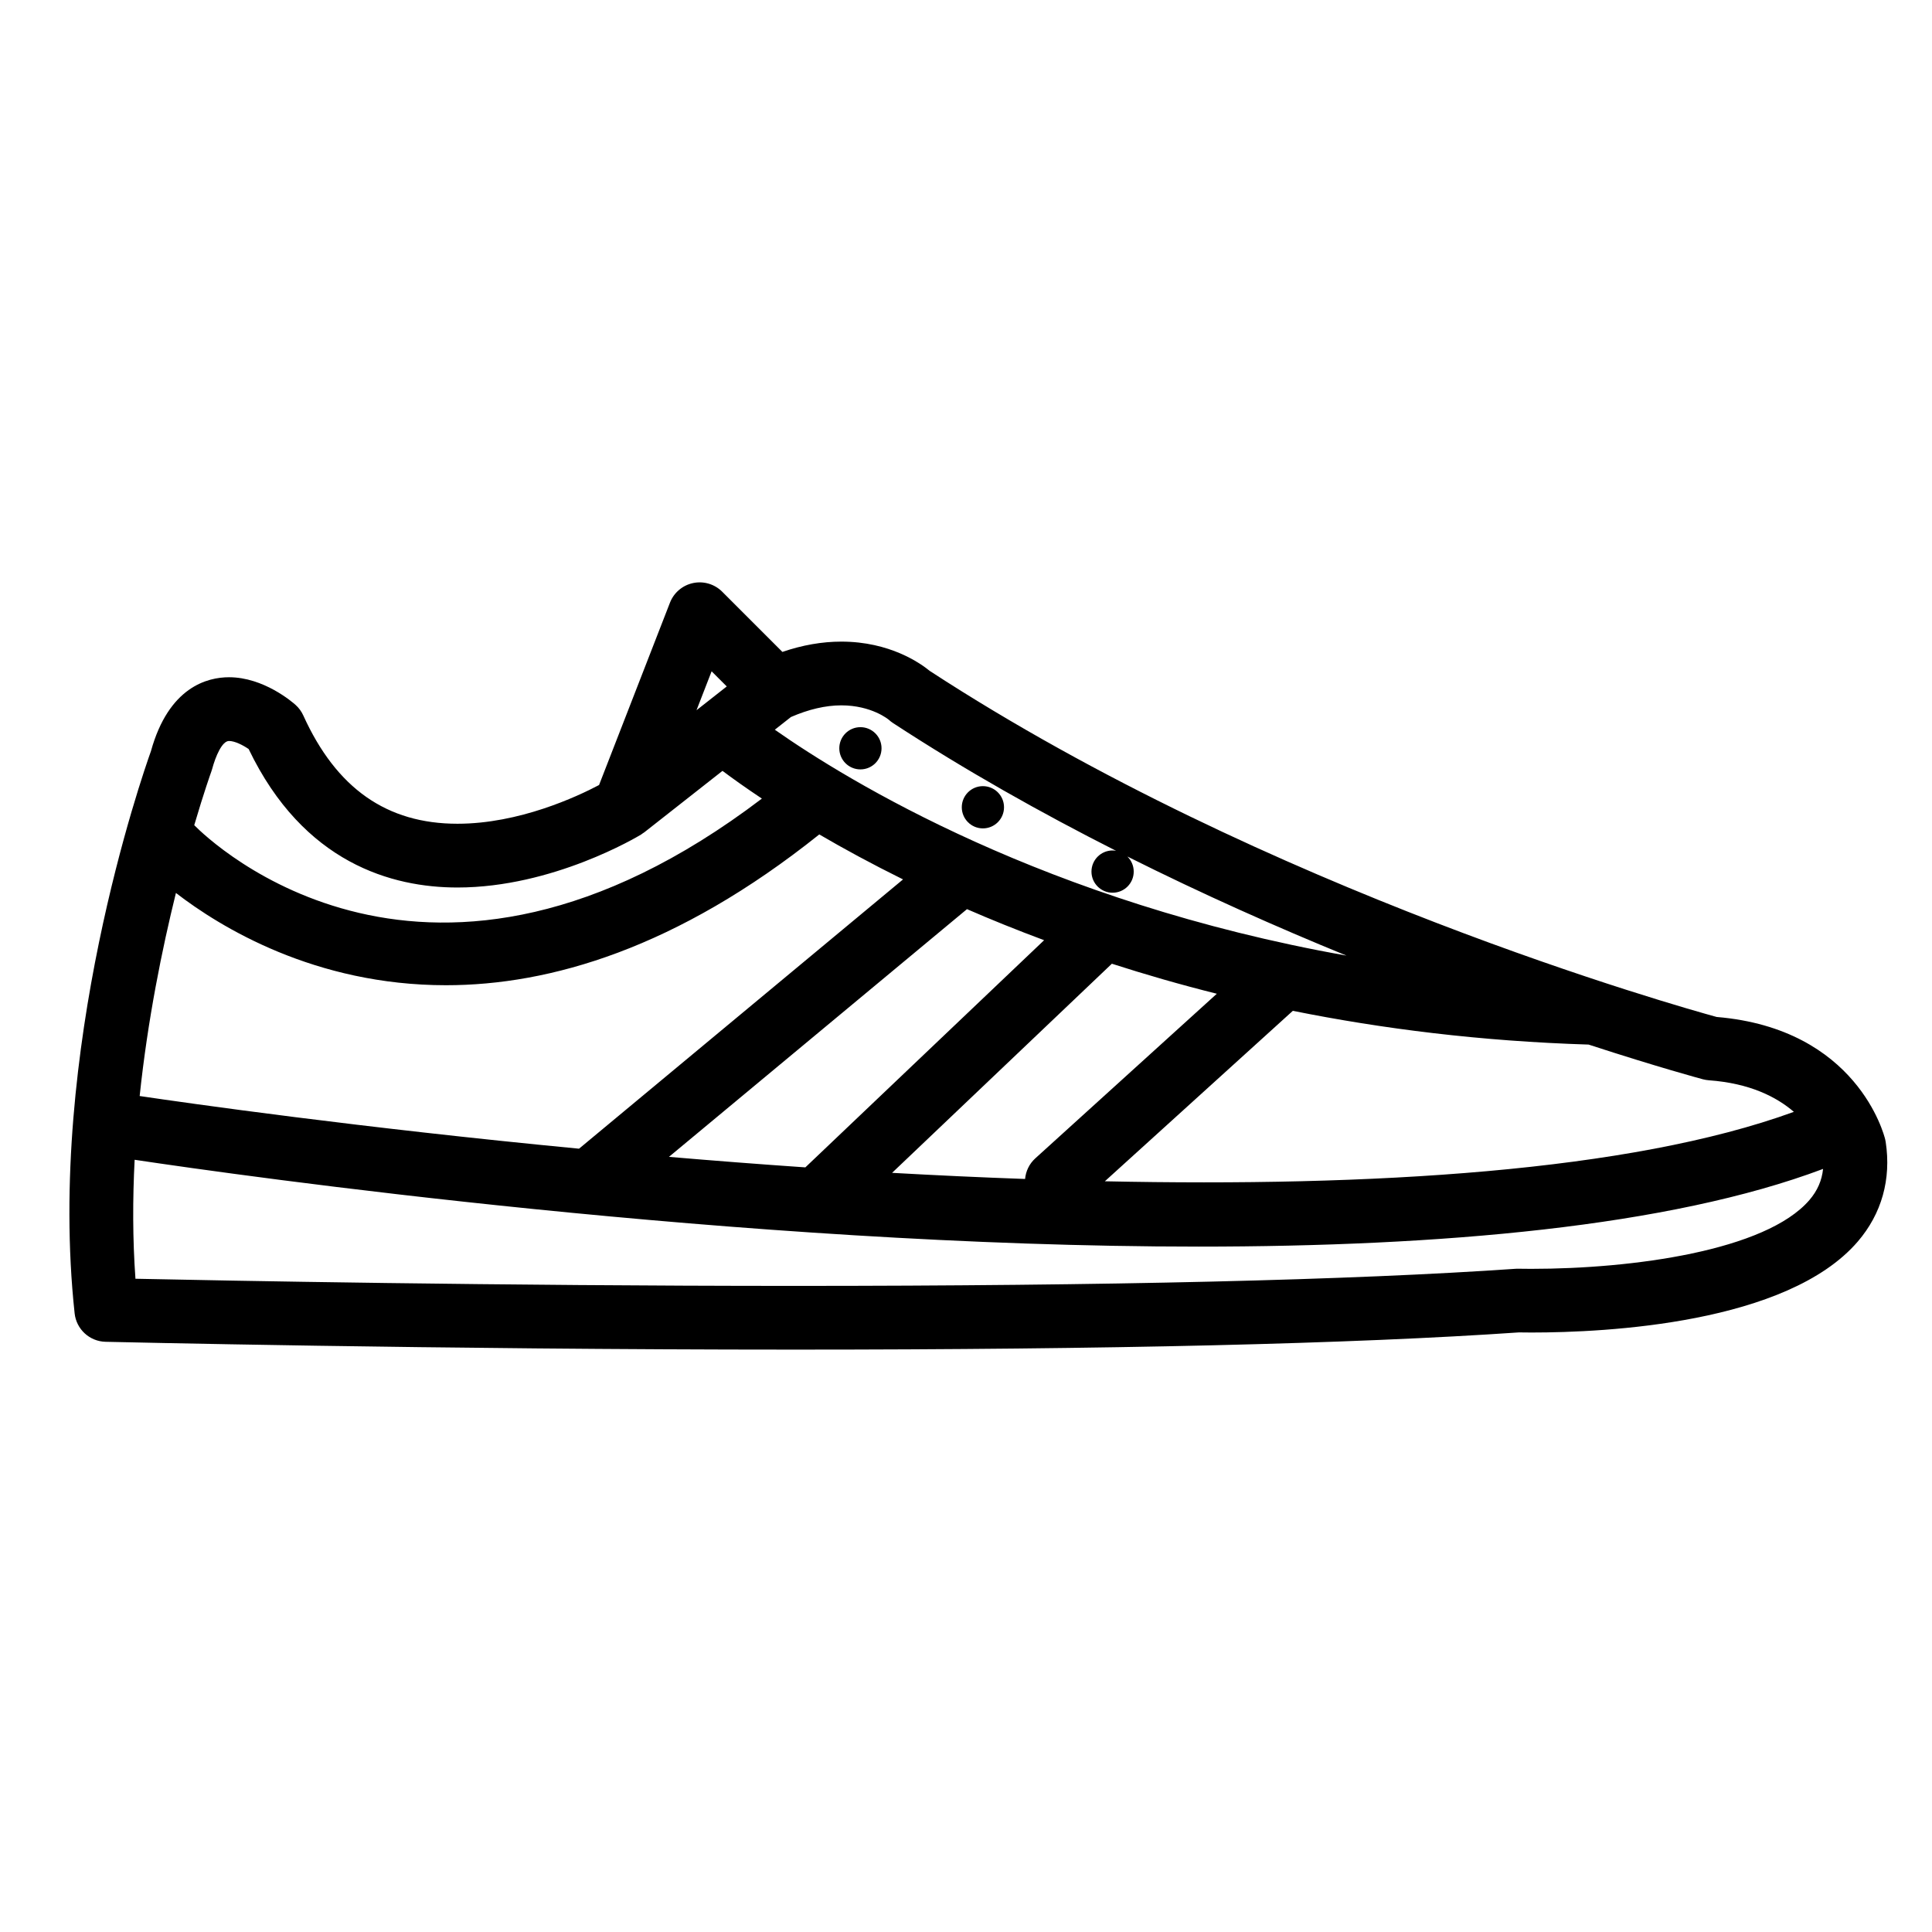 <svg xmlns="http://www.w3.org/2000/svg" xmlns:xlink="http://www.w3.org/1999/xlink" version="1.1" x="0px" y="0px" viewBox="0 0 100 100" enable-background="new 0 0 100 100" xml:space="preserve"><g><circle fill="#000000" cx="50.875" cy="41.784" r="1.093"></circle><circle fill="#000000" cx="44.535" cy="38.731" r="1.093"></circle><path fill="#000000" d="M97.604,59.112c-0.008-0.046-0.017-0.092-0.027-0.138c-0.057-0.234-1.456-5.728-8.723-6.336   c-1.925-0.528-23.264-6.523-40.734-17.914c-0.473-0.389-2.058-1.514-4.571-1.514c-0.996,0-2.02,0.179-3.052,0.533l-3.117-3.117   c-0.394-0.394-0.96-0.562-1.506-0.447c-0.544,0.114-0.996,0.497-1.197,1.016l-3.67,9.438c-1.124,0.594-4.131,2.004-7.329,2.004   c-3.66,0-6.27-1.833-7.979-5.604c-0.095-0.209-0.231-0.396-0.402-0.548c-0.164-0.147-1.65-1.431-3.443-1.431   c-1.116,0-3.119,0.499-4.041,3.825c-0.442,1.234-5.42,15.513-3.95,29.1c0.089,0.823,0.773,1.452,1.6,1.472   c0.168,0.003,17.075,0.405,35.662,0.405c0.001,0,0,0,0.001,0c16.3,0,28.915-0.3,37.493-0.891c0.113,0.003,0.337,0.006,0.649,0.006   c3.861,0,13.236-0.458,16.891-4.709C97.396,62.82,97.896,61.04,97.604,59.112z M88.451,55.915c2.126,0.154,3.507,0.866,4.399,1.634   c-8.525,3.105-21.931,3.883-35.663,3.594l9.73-8.823c4.619,0.93,9.728,1.574,15.309,1.747c3.609,1.177,5.853,1.779,5.923,1.798   C88.248,55.891,88.35,55.906,88.451,55.915z M9.106,46.219c2.295,1.77,7.188,4.776,13.978,4.776c5.379,0,11.942-1.904,19.322-7.805   c1.255,0.734,2.707,1.523,4.335,2.328l-16.77,13.938C18.613,58.367,9.758,57.104,7.229,56.73   C7.646,52.766,8.393,49.106,9.106,46.219z M50.051,47.057c1.248,0.544,2.583,1.083,3.992,1.608L41.685,60.423   c-2.408-0.165-4.77-0.349-7.06-0.544L50.051,47.057z M57.55,49.882c1.713,0.552,3.521,1.077,5.432,1.554l-9.395,8.52   c-0.318,0.288-0.492,0.672-0.529,1.067c-2.306-0.082-4.607-0.189-6.884-0.317L57.55,49.882z M46.007,37.257   c0.068,0.063,0.142,0.121,0.22,0.171c3.748,2.449,7.666,4.65,11.542,6.611c-0.06-0.01-0.12-0.019-0.181-0.019   c-0.604,0-1.094,0.49-1.094,1.095c0,0.603,0.49,1.092,1.094,1.092s1.093-0.489,1.093-1.092c0-0.307-0.125-0.583-0.329-0.782   c3.914,1.959,7.767,3.669,11.342,5.129c-15.56-2.765-25.803-9.035-29.59-11.692l0.835-0.657c0.911-0.396,1.789-0.604,2.609-0.604   C45.12,36.51,45.992,37.246,46.007,37.257z M36.833,34.747l0.784,0.783l-1.237,0.973c-0.002,0.001-0.004,0.003-0.006,0.004   l-0.323,0.254L36.833,34.747z M10.979,39.808c0.181-0.671,0.518-1.455,0.875-1.455c0.297,0,0.717,0.212,1.016,0.417   c2.841,5.912,7.427,7.167,10.808,7.167c4.944,0,9.325-2.632,9.508-2.743c0.031-0.019,0.058-0.042,0.086-0.063   c0.025-0.018,0.051-0.03,0.075-0.049l4.049-3.182c0.504,0.378,1.188,0.868,2.039,1.435c-17.252,13.115-28.569,2.201-29.381,1.376   c0.503-1.711,0.868-2.731,0.882-2.769C10.951,39.898,10.966,39.853,10.979,39.808z M79.268,65.675   c-0.396,0-0.625-0.007-0.639-0.007c-0.053-0.002-0.107,0-0.163,0.003c-8.503,0.589-21.067,0.887-37.342,0.887   c-15.381,0-29.609-0.275-34.113-0.37c-0.148-2.057-0.146-4.127-0.042-6.158c5.512,0.825,31.384,4.494,55.067,4.494   c12.489,0,24.363-1.023,32.326-4.021c-0.062,0.594-0.287,1.122-0.706,1.61C91.397,64.742,84.492,65.675,79.268,65.675z"></path></g></svg>